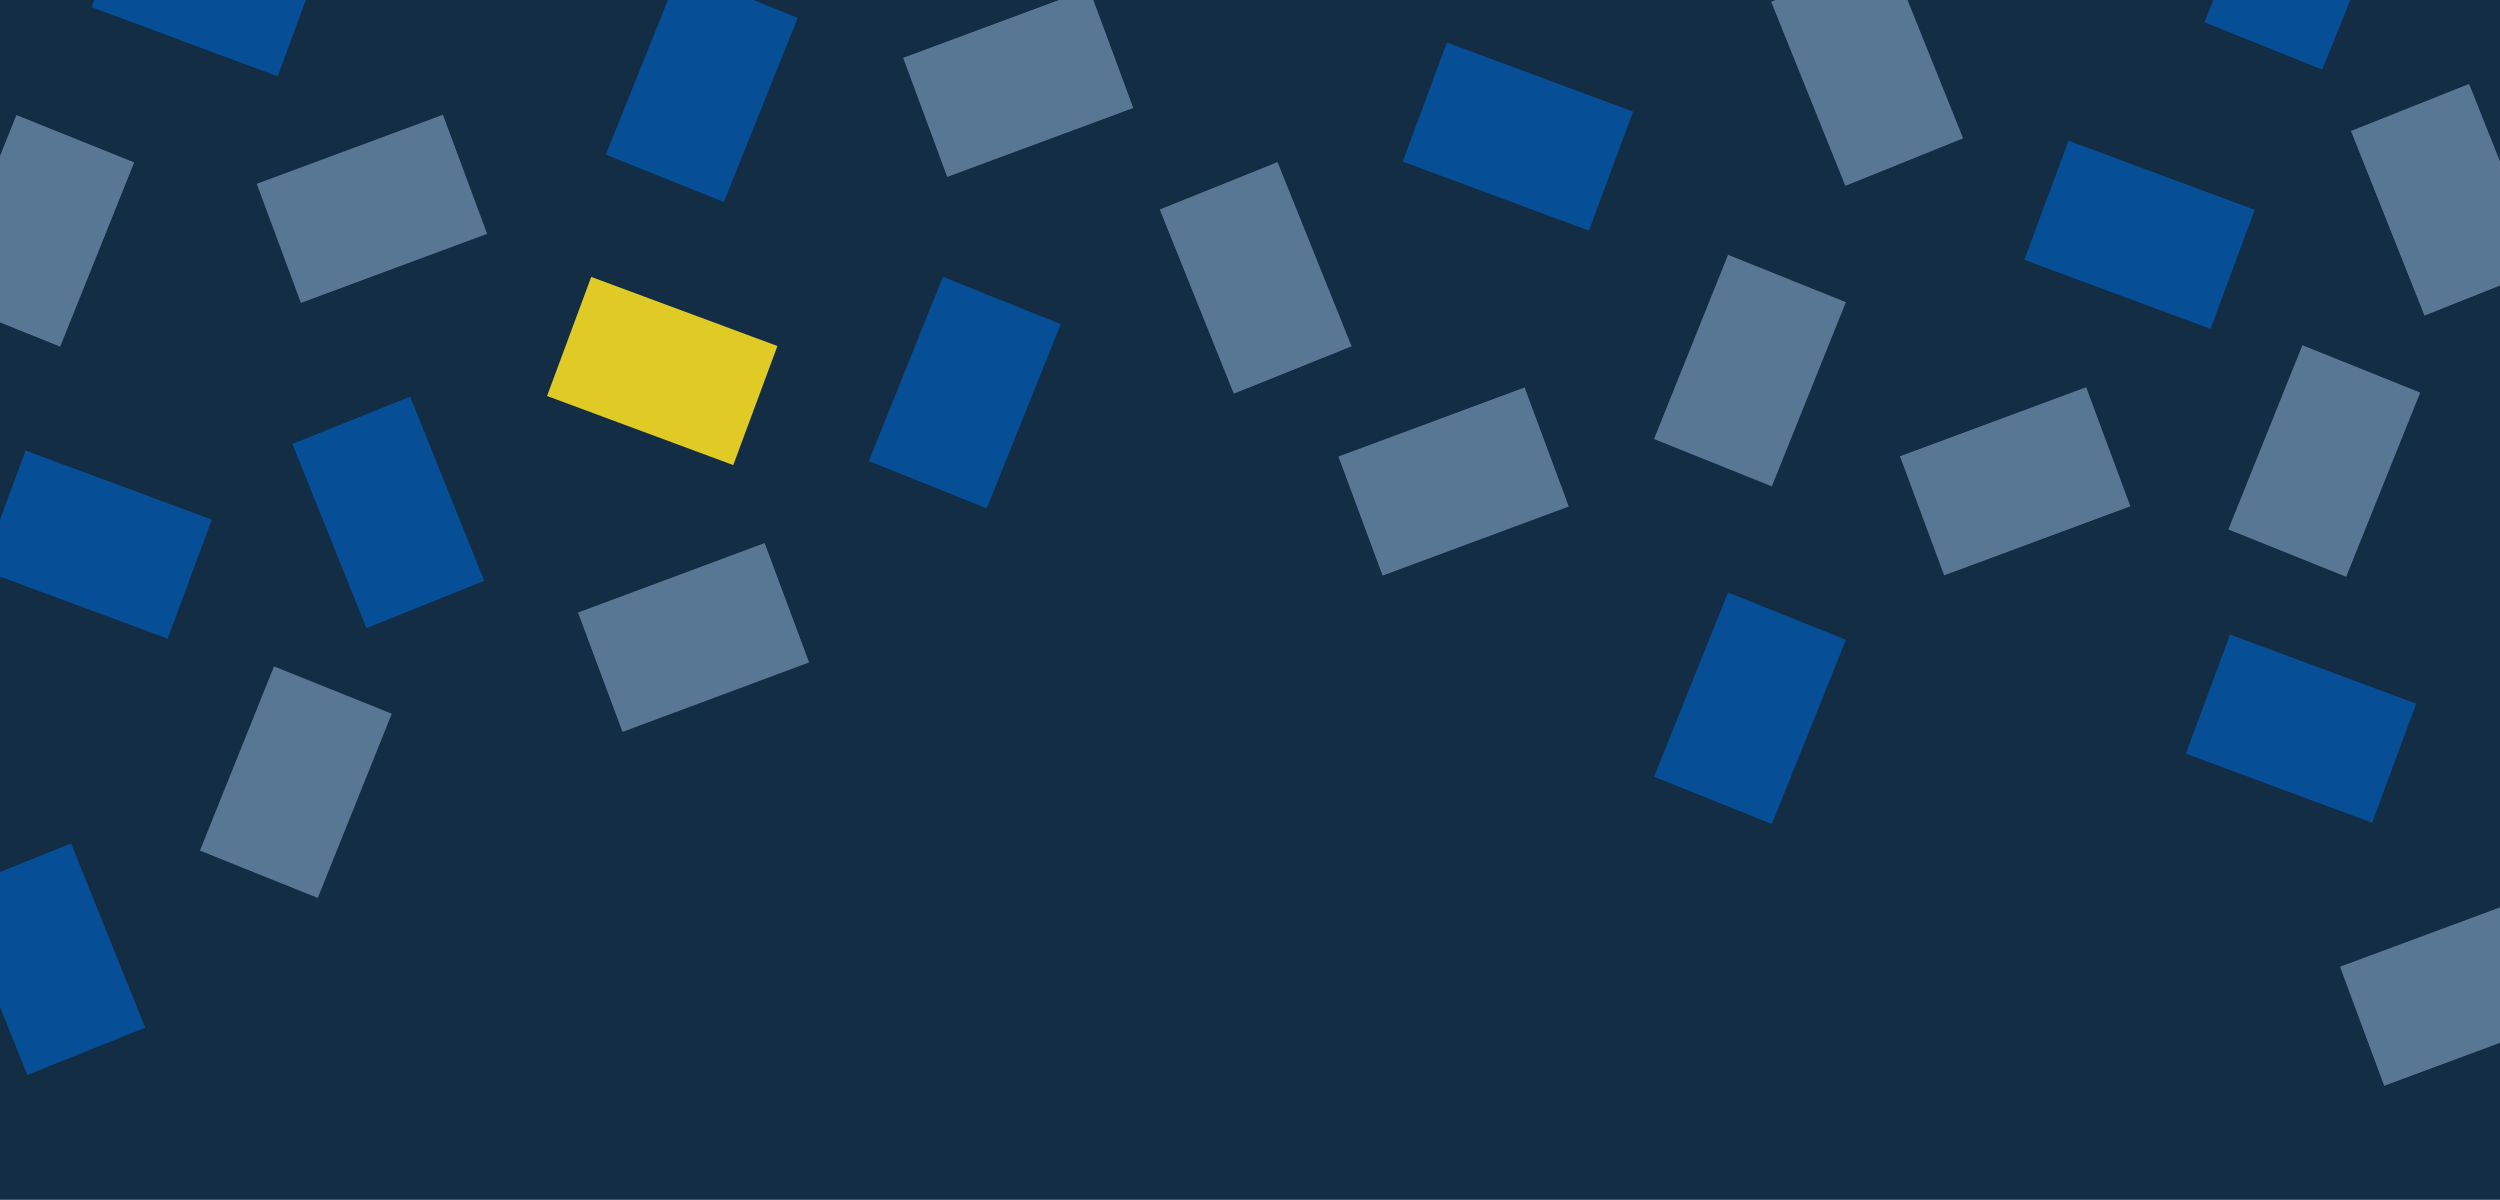 <?xml version="1.0" encoding="utf-8"?>
<!-- Generator: Adobe Illustrator 24.0.2, SVG Export Plug-In . SVG Version: 6.00 Build 0)  -->
<svg version="1.1" id="Layer_1" xmlns="http://www.w3.org/2000/svg" xmlns:xlink="http://www.w3.org/1999/xlink" x="0px" y="0px"
	 viewBox="0 0 1146 550" style="enable-background:new 0 0 1146 550;" xml:space="preserve">
<style type="text/css">
	.st0{fill:#122D44;}
	.st1{fill:#064E96;}
	.st2{fill:#577795;}
	.st3{fill:#E0CB26;}
</style>
<title>banner--thank-you-sm</title>
<rect class="st0" width="1146" height="550"/>
<rect x="396.8" y="151" transform="matrix(0.373 -0.928 0.928 0.373 110.156 523.247)" class="st1" width="91" height="58.2"/>
<rect x="620.5" y="191.6" transform="matrix(0.938 -0.348 0.348 0.938 -35.179 245.48)" class="st2" width="91" height="58.2"/>
<rect x="1079.4" y="425.4" transform="matrix(0.938 -0.348 0.348 0.938 -87.859 419.745)" class="st2" width="91" height="58.2"/>
<rect x="272.3" y="263.1" transform="matrix(0.937 -0.349 0.349 0.937 -82.001 129.298)" class="st2" width="91.3" height="58.4"/>
<rect x="124.9" y="66.6" transform="matrix(0.938 -0.348 0.348 0.938 -22.65 65.259)" class="st2" width="91" height="58.2"/>
<rect x="951.5" y="62.6" transform="matrix(0.348 -0.938 0.938 0.348 538.111 989.823)" class="st1" width="58.2" height="91"/>
<rect x="1025.4" y="289" transform="matrix(0.348 -0.938 0.938 0.348 374.073 1206.73)" class="st1" width="58.2" height="91"/>
<rect x="666.6" y="17.5" transform="matrix(0.348 -0.938 0.938 0.348 394.616 693.255)" class="st1" width="58.2" height="91"/>
<rect x="274.4" y="124.7" transform="matrix(0.348 -0.938 0.938 0.348 38.305 395.525)" class="st3" width="58.2" height="91"/>
<rect x="15.1" y="204.2" transform="matrix(0.348 -0.938 0.938 0.348 -205.31 204.223)" class="st1" width="58.2" height="91"/>
<rect x="877.8" y="191.5" transform="matrix(0.938 -0.348 0.348 0.938 -19.071 334.999)" class="st2" width="91" height="58.2"/>
<rect x="756.7" y="141" transform="matrix(0.373 -0.928 0.928 0.373 345.102 850.876)" class="st2" width="91" height="58.2"/>
<rect x="-28" y="76.7" transform="matrix(0.373 -0.928 0.928 0.373 -87.152 82.594)" class="st2" width="91" height="58.2"/>
<rect x="546.4" y="81.8" transform="matrix(0.928 -0.373 0.373 0.928 -5.949 223.918)" class="st2" width="58.2" height="91"/>
<rect x="756.7" y="295.7" transform="matrix(0.373 -0.928 0.928 0.373 201.552 947.956)" class="st1" width="91" height="58.2"/>
<rect x="1092.6" y="46.4" transform="matrix(0.929 -0.37 0.37 0.929 45.482 421.192)" class="st2" width="58.3" height="91.1"/>
<rect x="1020" y="182.5" transform="matrix(0.373 -0.928 0.928 0.373 471.654 1121.187)" class="st2" width="91" height="58.2"/>
<rect x="90" y="329.5" transform="matrix(0.373 -0.928 0.928 0.373 -247.691 350.534)" class="st2" width="91" height="58.2"/>
<rect x="-6.5" y="394.1" transform="matrix(0.928 -0.373 0.373 0.928 -162.388 40.172)" class="st1" width="58.2" height="91"/>
<rect x="148.9" y="189.3" transform="matrix(0.928 -0.373 0.373 0.928 -74.762 83.374)" class="st1" width="58.2" height="91"/>
<polygon class="st1" points="1014.6,0 1010.5,10.2 1064.5,31.9 1077.4,0 "/>
<polygon class="st2" points="813.8,0 811.9,0.8 845.9,85.2 899.9,63.4 874.4,0 "/>
<polygon class="st2" points="485.4,0 414,26.5 434.2,81.1 519.5,49.5 501.2,0 "/>
<polygon class="st1" points="306.2,0 277.7,70.9 331.8,92.6 365.7,8.2 345.3,0 "/>
<polygon class="st1" points="43.2,0 42,3.3 127.3,35 140.2,0 "/>
</svg>
